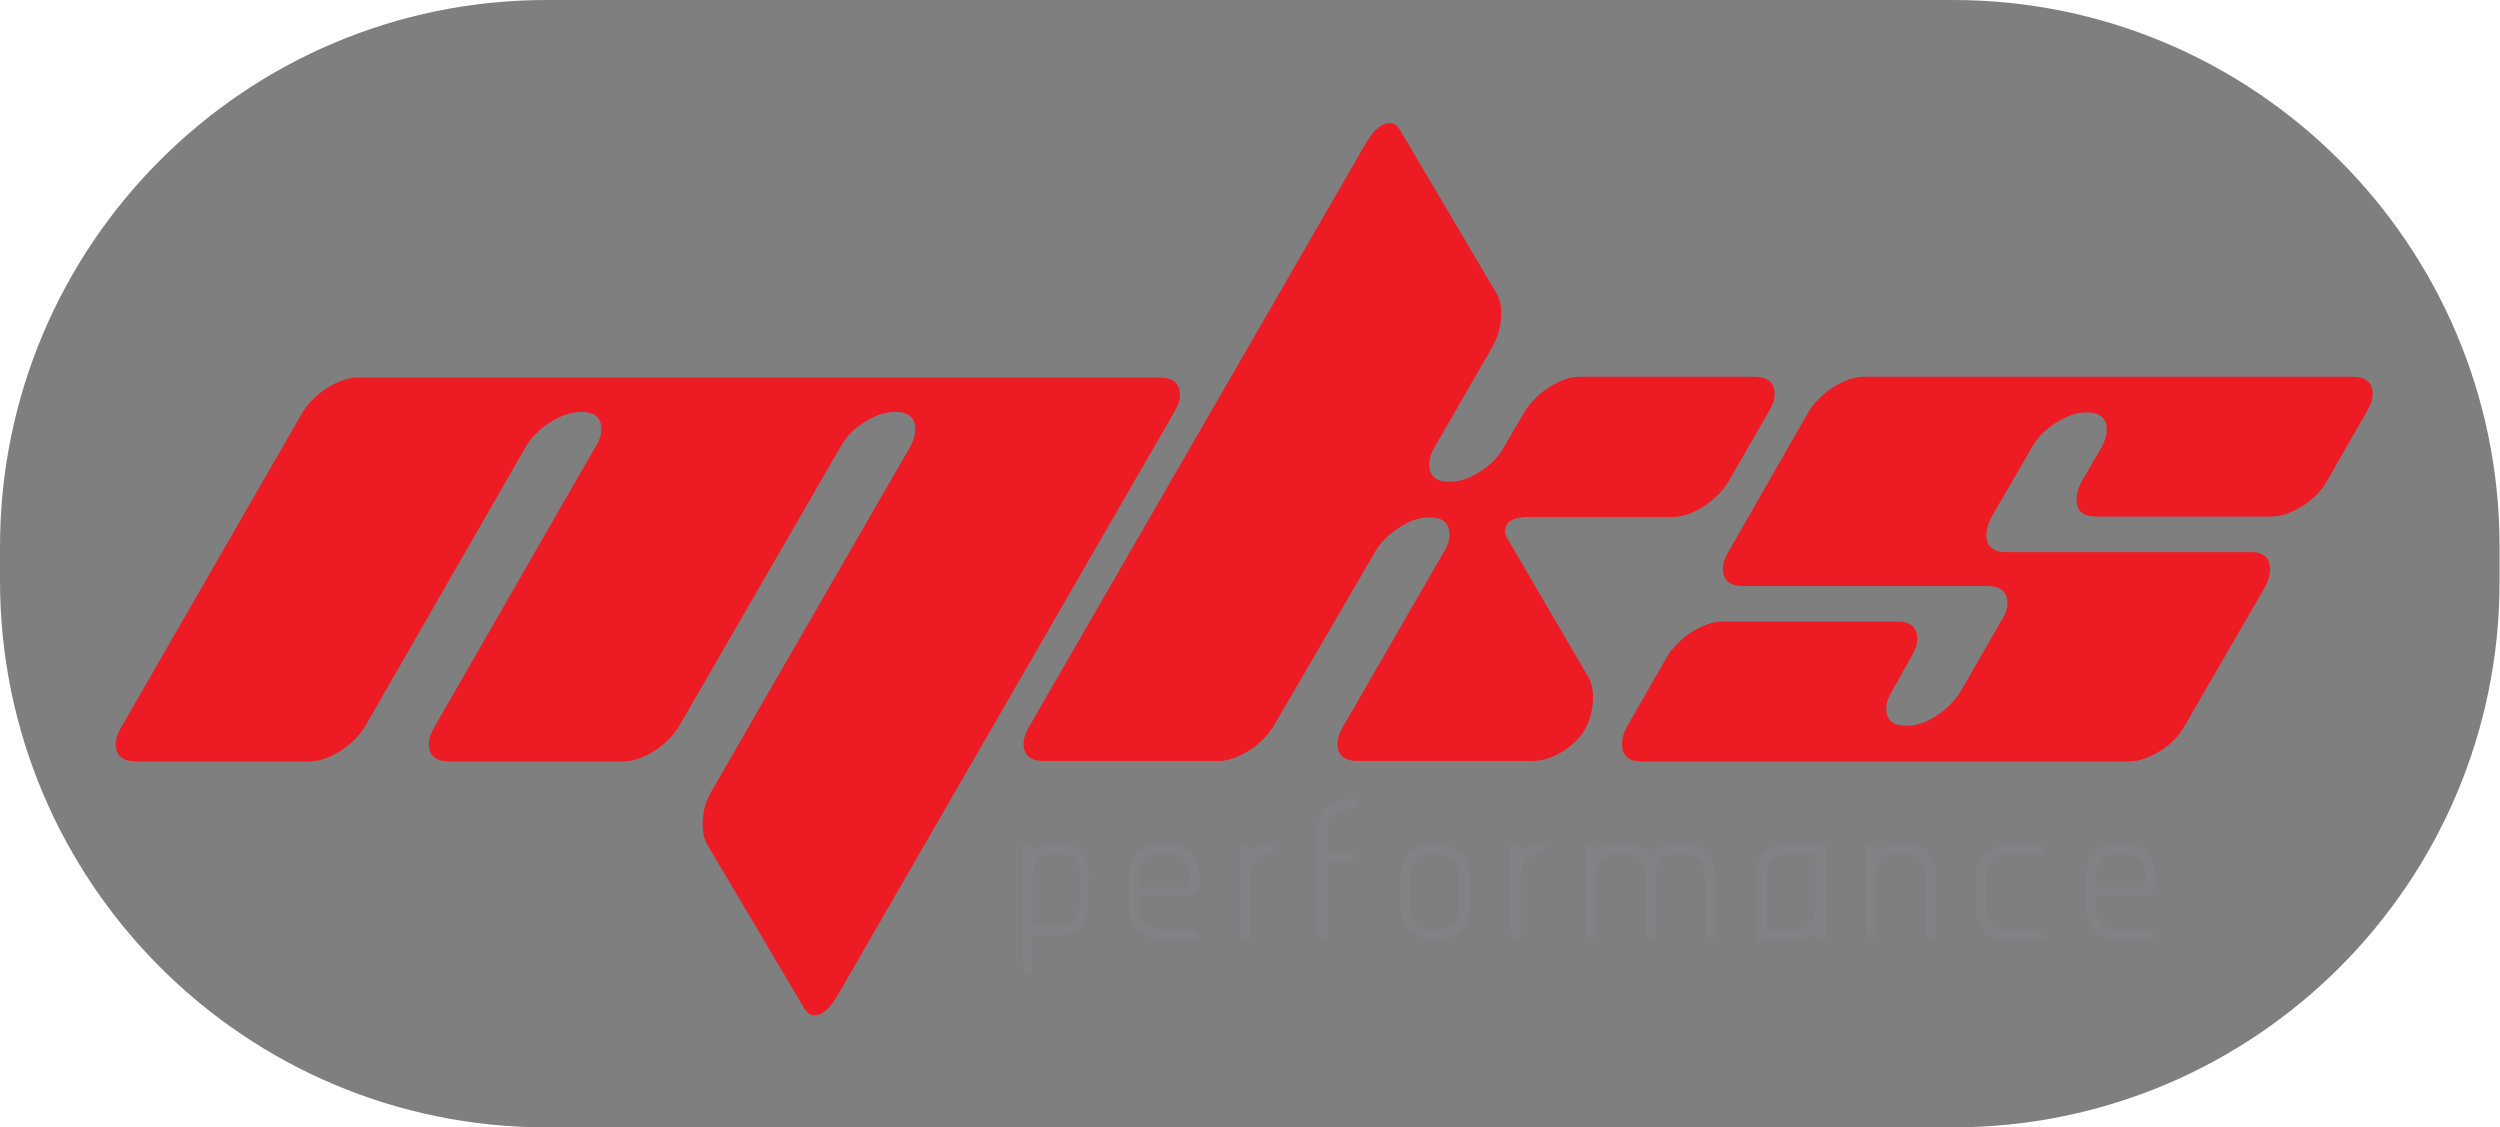 <?xml version="1.0" encoding="utf-8"?>
<!-- Generator: Adobe Illustrator 19.0.0, SVG Export Plug-In . SVG Version: 6.00 Build 0)  -->
<svg version="1.1" id="Layer_1" xmlns="http://www.w3.org/2000/svg" xmlns:xlink="http://www.w3.org/1999/xlink" x="0px" y="0px"
	 viewBox="177 -11.6 604.5 272.6" style="enable-background:new 177 -11.6 604.5 272.6;" xml:space="preserve">
<style type="text/css">
	.st0{opacity:0.5;}
	.st1{fill:#ED1C24;}
	.st2{fill:#808285;}
</style>
<path class="st0" d="M649.2,261h-340c-73,0-132.2-59.2-132.2-132.2v-8.2c0-73,59.2-132.2,132.2-132.2h340
	c73,0,132.2,59.2,132.2,132.2v8.2C781.5,201.8,722.3,261,649.2,261z"/>
<g>
	<path class="st1" d="M397.1,96.4c0.8-1.5,1.2-2.9,1.2-4.2c0-2.8-1.6-4.2-4.9-4.2c-2.3,0-4.8,0.8-7.4,2.5c-2.6,1.6-4.5,3.6-5.8,6
		l-39,67.5c-1.4,2.3-3.4,4.3-6,6c-2.6,1.6-5,2.5-7.4,2.5h-42.2c-3.3,0-4.9-1.4-4.9-4.2c0-1.3,0.5-2.7,1.4-4.2L321,96.4
		c1-1.5,1.4-2.9,1.4-4.2c0-2.8-1.6-4.2-4.9-4.2c-2.3,0-4.8,0.8-7.4,2.5c-2.6,1.6-4.6,3.6-6,6L265.3,164c-1.4,2.3-3.4,4.3-6,6
		c-2.6,1.6-5,2.5-7.4,2.5h-42c-3.3,0-4.9-1.4-4.9-4.2c0-1.3,0.5-2.7,1.4-4.2l43.7-75.9c1.4-2.3,3.4-4.3,6-6c2.6-1.6,5-2.5,7.4-2.5
		h193.9c3.3,0,4.9,1.4,4.9,4.2c0,1.3-0.5,2.7-1.4,4.2l-81.5,141.2c-1.8,3-3.6,4.6-5.4,4.6c-1.1,0-1.9-0.6-2.6-1.8L348,192.6
		c-0.7-1.3-1.1-2.9-1.1-4.9c0-2.9,0.7-5.6,2.1-7.9L397.1,96.4z"/>
	<path class="st1" d="M594.9,104.9c-1.4,2.3-3.4,4.3-6,6c-2.6,1.6-5,2.5-7.4,2.5h-34.8c-3.9,0-5.8,1.2-5.8,3.5
		c0,0.6,0.2,1.2,0.7,1.9l19.5,33.4c0.7,1.2,1.1,2.8,1.1,4.7c0,2.9-0.7,5.6-2.1,8.1c-1.2,2-3,3.7-5.4,5.2c-2.5,1.5-4.9,2.2-7.2,2.2
		h-42.2c-3.3,0-4.9-1.4-4.9-4.2c0-1.3,0.5-2.7,1.4-4.2l24.3-42.1c0.9-1.5,1.4-2.9,1.4-4.2c0-2.8-1.6-4.2-4.9-4.2
		c-2.3,0-4.8,0.8-7.3,2.5c-2.6,1.6-4.5,3.6-5.9,6L485,163.9c-1.4,2.3-3.4,4.3-6,6c-2.6,1.6-5,2.5-7.4,2.5h-42.2
		c-3.3,0-4.9-1.4-4.9-4.2c0-1.3,0.5-2.7,1.4-4.2l81.5-141.2c1.8-3,3.6-4.6,5.6-4.6c1.1,0,1.9,0.5,2.5,1.6l23.4,39.6
		c0.7,1.2,1.1,2.8,1.1,4.7c0,2.9-0.7,5.6-2.1,8.1l-14,24.3c-0.9,1.5-1.3,2.9-1.3,4.2c0,2.8,1.6,4.2,4.9,4.2c2.3,0,4.8-0.8,7.4-2.5
		c2.6-1.6,4.5-3.6,5.8-6l4.9-8.4c1.4-2.3,3.4-4.3,6-6c2.6-1.6,5-2.5,7.4-2.5h42.2c3.3,0,4.9,1.4,4.9,4.2c0,1.3-0.5,2.7-1.4,4.2
		L594.9,104.9z"/>
	<path class="st1" d="M683.8,113.3c-3.2,0-4.7-1.4-4.7-4.2c0-1.3,0.4-2.7,1.2-4.2l4.9-8.4c0.8-1.5,1.2-2.9,1.2-4.2
		c0-2.8-1.6-4.2-4.9-4.2c-2.2,0-4.7,0.8-7.3,2.5c-2.6,1.6-4.6,3.6-5.9,6l-9.8,16.9c-0.8,1.5-1.2,2.9-1.2,4.2c0,2.8,1.6,4.2,4.9,4.2
		h59c3.2,0,4.7,1.4,4.7,4.2c0,1.3-0.4,2.7-1.2,4.2L705.2,164c-1.3,2.3-3.2,4.3-5.9,6c-2.6,1.6-5.1,2.5-7.5,2.5H573.9
		c-3.2,0-4.7-1.4-4.7-4.2c0-1.3,0.4-2.7,1.2-4.2l9.7-16.9c1.4-2.3,3.4-4.3,6-6c2.6-1.6,5-2.5,7.4-2.5h42.2c3.3,0,4.9,1.4,4.9,4.2
		c0,1.3-0.5,2.7-1.4,4.2l-4.7,8.4c-0.9,1.5-1.4,2.9-1.4,4.2c0,2.8,1.6,4.2,4.9,4.2c2.3,0,4.8-0.8,7.3-2.5c2.6-1.7,4.5-3.7,5.9-6
		l9.7-16.9c1-1.5,1.5-2.9,1.5-4.2c0-2.8-1.6-4.2-4.9-4.2h-59c-3.3,0-4.9-1.4-4.9-4.2c0-1.3,0.5-2.7,1.4-4.2L614.3,88
		c1.4-2.3,3.4-4.3,6-6c2.6-1.6,5-2.5,7.4-2.5h118.1c3.3,0,4.9,1.4,4.9,4.2c0,1.3-0.5,2.7-1.4,4.2l-9.7,16.9c-1.3,2.3-3.3,4.3-5.9,6
		c-2.6,1.6-5.1,2.5-7.5,2.5L683.8,113.3L683.8,113.3z"/>
</g>
<g>
	<path class="st2" d="M424.7,192.5c1.3,0.2,2,0.8,2,1.8c1.4-1.2,2.8-1.8,4.2-1.8h2.3c3.3,0,5.5,1.5,6.6,4.5c0.3,0.9,0.4,1.8,0.4,2.8
		v6.9c0,3.8-1.5,6.2-4.5,7.3c-1,0.3-2,0.5-2.9,0.5h-6.2v9.5l-0.2,0.2h-0.2c-0.9,0-1.6-0.7-1.9-2v-29.5
		C424.5,192.5,424.6,192.5,424.7,192.5z M426.8,201.1v11.1l1,0.1l5.4,0.1c1.8,0,3.3-0.8,4.3-2.4c0.4-1,0.6-1.9,0.6-2.7v-8
		c-0.4-3-1.9-4.5-4.5-4.5H432c-2.5,0-4.1,1-4.9,3C426.9,198.5,426.8,199.6,426.8,201.1z"/>
	<path class="st2" d="M458.1,192.4h0.8c3.8,0,6.3,1.5,7.4,4.5c0.4,1.1,0.6,2.4,0.6,4v1.3c0,1.8-0.8,2.7-2.4,2.7h-11.8l-0.2,0.2v3.1
		c0,2.4,1.1,4,3.4,4.8c0.4,0.1,1.1,0.2,2,0.3l1.6-0.1h4.5c1.4,0,2.3,0.4,2.6,1.3l0.2,0.9l-0.1,0.1h-8.5c-4.4,0-7-1.9-7.9-5.6
		l-0.2-1.4v-8.1c0-4.5,2.1-7.2,6.3-8.1L458.1,192.4z M452.6,201.5v1.3h10.8c0.8,0,1.2-0.4,1.2-1.2v-0.9c0-3.9-1.9-5.9-5.6-5.9h-0.4
		c-3.1,0-5,1-5.7,3.1C452.7,198.7,452.6,199.9,452.6,201.5z"/>
	<path class="st2" d="M477,192.4c1.5,0.3,2.2,0.9,2.2,1.8h0.1c1.4-1.1,2.9-1.7,4.5-1.7h1.5l0.2,0.2v0.1c-0.3,1.4-1,2-2,2
		c-0.9,0-1.8,0.5-3,1.6c-0.8,1.1-1.2,2.4-1.2,4v15l-0.2,0.2c-1.1,0-1.8-0.5-2.2-1.6l-0.1-0.9v-20.6L477,192.4z"/>
	<path class="st2" d="M502.1,181.7h3.6v0.3c0,1.2-1.2,1.9-3.5,2.1c-2.1,0-3.5,1.2-4.2,3.6l-0.2,1.4l0.1,0.4v5.2h6.3
		c0.1,0,0.2,0.1,0.2,0.2c0,1.2-0.7,1.8-2.2,2h-4.3v18.5l-0.2,0.2c-1.3,0-2.1-0.8-2.3-2.4v-23.7c0-3.8,1.7-6.3,5.2-7.5L502.1,181.7z"
		/>
	<path class="st2" d="M523.5,192.4h0.9c3.8,0,6.3,1.6,7.5,4.7c0.3,1,0.5,2.2,0.5,3.5v7.4c0,3.4-1.6,5.8-4.9,7.2l-1.8,0.3h-3.4
		c-2,0-3.8-1-5.4-3.1c-0.9-1.3-1.3-3.1-1.3-5.3v-5.7c0-4.1,1.2-6.7,3.5-7.9C520.5,192.8,521.9,192.4,523.5,192.4z M518,200.4v7.1
		c0,3.9,1.8,5.8,5.5,5.8l0.5-0.1l0.5,0.1c2.5,0,4.2-1,5-3c0.3-0.8,0.4-1.6,0.4-2.3v-8.1c0-3.4-2-5.1-6-5.1c-3.1,0-4.9,1.1-5.6,3.2
		C518.1,198.7,518,199.5,518,200.4z"/>
	<path class="st2" d="M542.4,192.4c1.5,0.3,2.2,0.9,2.2,1.8h0.1c1.4-1.1,2.9-1.7,4.5-1.7h1.5l0.2,0.2v0.1c-0.3,1.4-0.9,2-2,2
		c-0.8,0-1.8,0.5-3,1.6c-0.8,1.1-1.2,2.4-1.2,4v15l-0.2,0.2c-1.1,0-1.8-0.5-2.2-1.6l-0.1-0.9v-20.6L542.4,192.4z"/>
	<path class="st2" d="M560.8,192.4c1.3,0,2,0.6,2.2,1.9c1.4-1.3,3-1.9,4.9-1.9h1.7c3,0,5.1,1,6.4,3.1h0.2c1.3-2.1,3.5-3.1,6.6-3.1
		h0.9c3.5,0,5.8,1.3,7,3.8c0.7,1.1,1,2.7,1,4.8v14.5c0,0.1-0.1,0.2-0.2,0.2c-1.2,0-1.9-0.8-2.1-2.3v-12c0-4.4-1.8-6.6-5.5-6.6h-1.1
		c-2.5,0-4.1,0.8-4.9,2.5c-0.4,0.8-0.6,2.1-0.6,3.9v14.3l-0.2,0.2c-1,0-1.8-0.6-2.1-1.7v-0.6v-12.8c0-2.7-0.9-4.5-2.7-5.3
		c-0.9-0.4-1.8-0.5-2.6-0.5h-1.5c-2.3,0-4,1-4.9,3c-0.3,0.9-0.4,1.7-0.4,2.4v15.3l-0.2,0.2c-1.1,0-1.8-0.7-2.2-2v-21.1L560.8,192.4z
		"/>
	<path class="st2" d="M608.8,192.4h9.6l0.2,0.2v23c0,0.1-0.1,0.2-0.2,0.2c-1.4-0.2-2.1-0.9-2.1-2H616c-1.2,1.3-3.2,2-6,2h-8.2
		l-0.2-0.2V200c0-4,1.9-6.5,5.7-7.4L608.8,192.4z M604.2,199.7v13.6h6.3c2.6,0,4.4-1.1,5.2-3.3c0.2-0.9,0.3-1.7,0.3-2.5v-12.6h-6.7
		c-2.4,0-4,1-4.9,3.1L604.2,199.7z"/>
	<path class="st2" d="M628.5,192.4c1.5,0,2.2,0.6,2.2,1.8c1.2-1.2,3.2-1.8,5.9-1.8h0.5c3.7,0,6.1,1.5,7.4,4.4c0.4,1,0.5,2.3,0.5,3.9
		v14.7c0,0.1-0.1,0.2-0.2,0.2c-1.2,0-2-0.8-2.2-2.4V200c0-3.4-1.9-5.2-5.8-5.2H636c-3.6,0-5.3,2-5.3,5.9v14.8c0,0.1-0.1,0.2-0.2,0.2
		c-1.2,0-1.9-0.7-2.1-2.2v-20.8L628.5,192.4z"/>
	<path class="st2" d="M663.4,192.4h5.5c1.8,0.2,2.7,0.8,2.7,1.9l0.1,0.4l-0.1,0.1h-8.9c-2.6,0-4.3,1.1-5.1,3.3
		c-0.2,0.7-0.3,1.5-0.3,2.4v7c0,3.9,1.8,5.8,5.3,5.8h6.1c1.9,0,2.8,0.7,2.8,2.2l-0.2,0.2H662c-3.2,0-5.4-1.5-6.6-4.5
		c-0.4-1-0.5-2-0.5-3.2v-8.1c0-3,1.5-5.3,4.4-6.7C660.5,192.6,661.8,192.4,663.4,192.4z"/>
	<path class="st2" d="M689.3,192.4h0.8c3.8,0,6.3,1.5,7.4,4.5c0.4,1.1,0.6,2.4,0.6,4v1.3c0,1.8-0.8,2.7-2.3,2.7H684l-0.2,0.2v3.1
		c0,2.4,1.1,4,3.4,4.8c0.4,0.1,1.1,0.2,2,0.3l1.6-0.1h4.5c1.4,0,2.3,0.4,2.6,1.3l0.2,0.9l-0.1,0.1h-8.5c-4.4,0-7-1.9-7.9-5.6
		l-0.2-1.4v-8.1c0-4.5,2.1-7.2,6.3-8.1L689.3,192.4z M683.8,201.5v1.3h10.8c0.8,0,1.2-0.4,1.2-1.2v-0.9c0-3.9-1.9-5.9-5.6-5.9h-0.4
		c-3.1,0-5,1-5.7,3.1C683.9,198.7,683.8,199.9,683.8,201.5z"/>
</g>
</svg>
